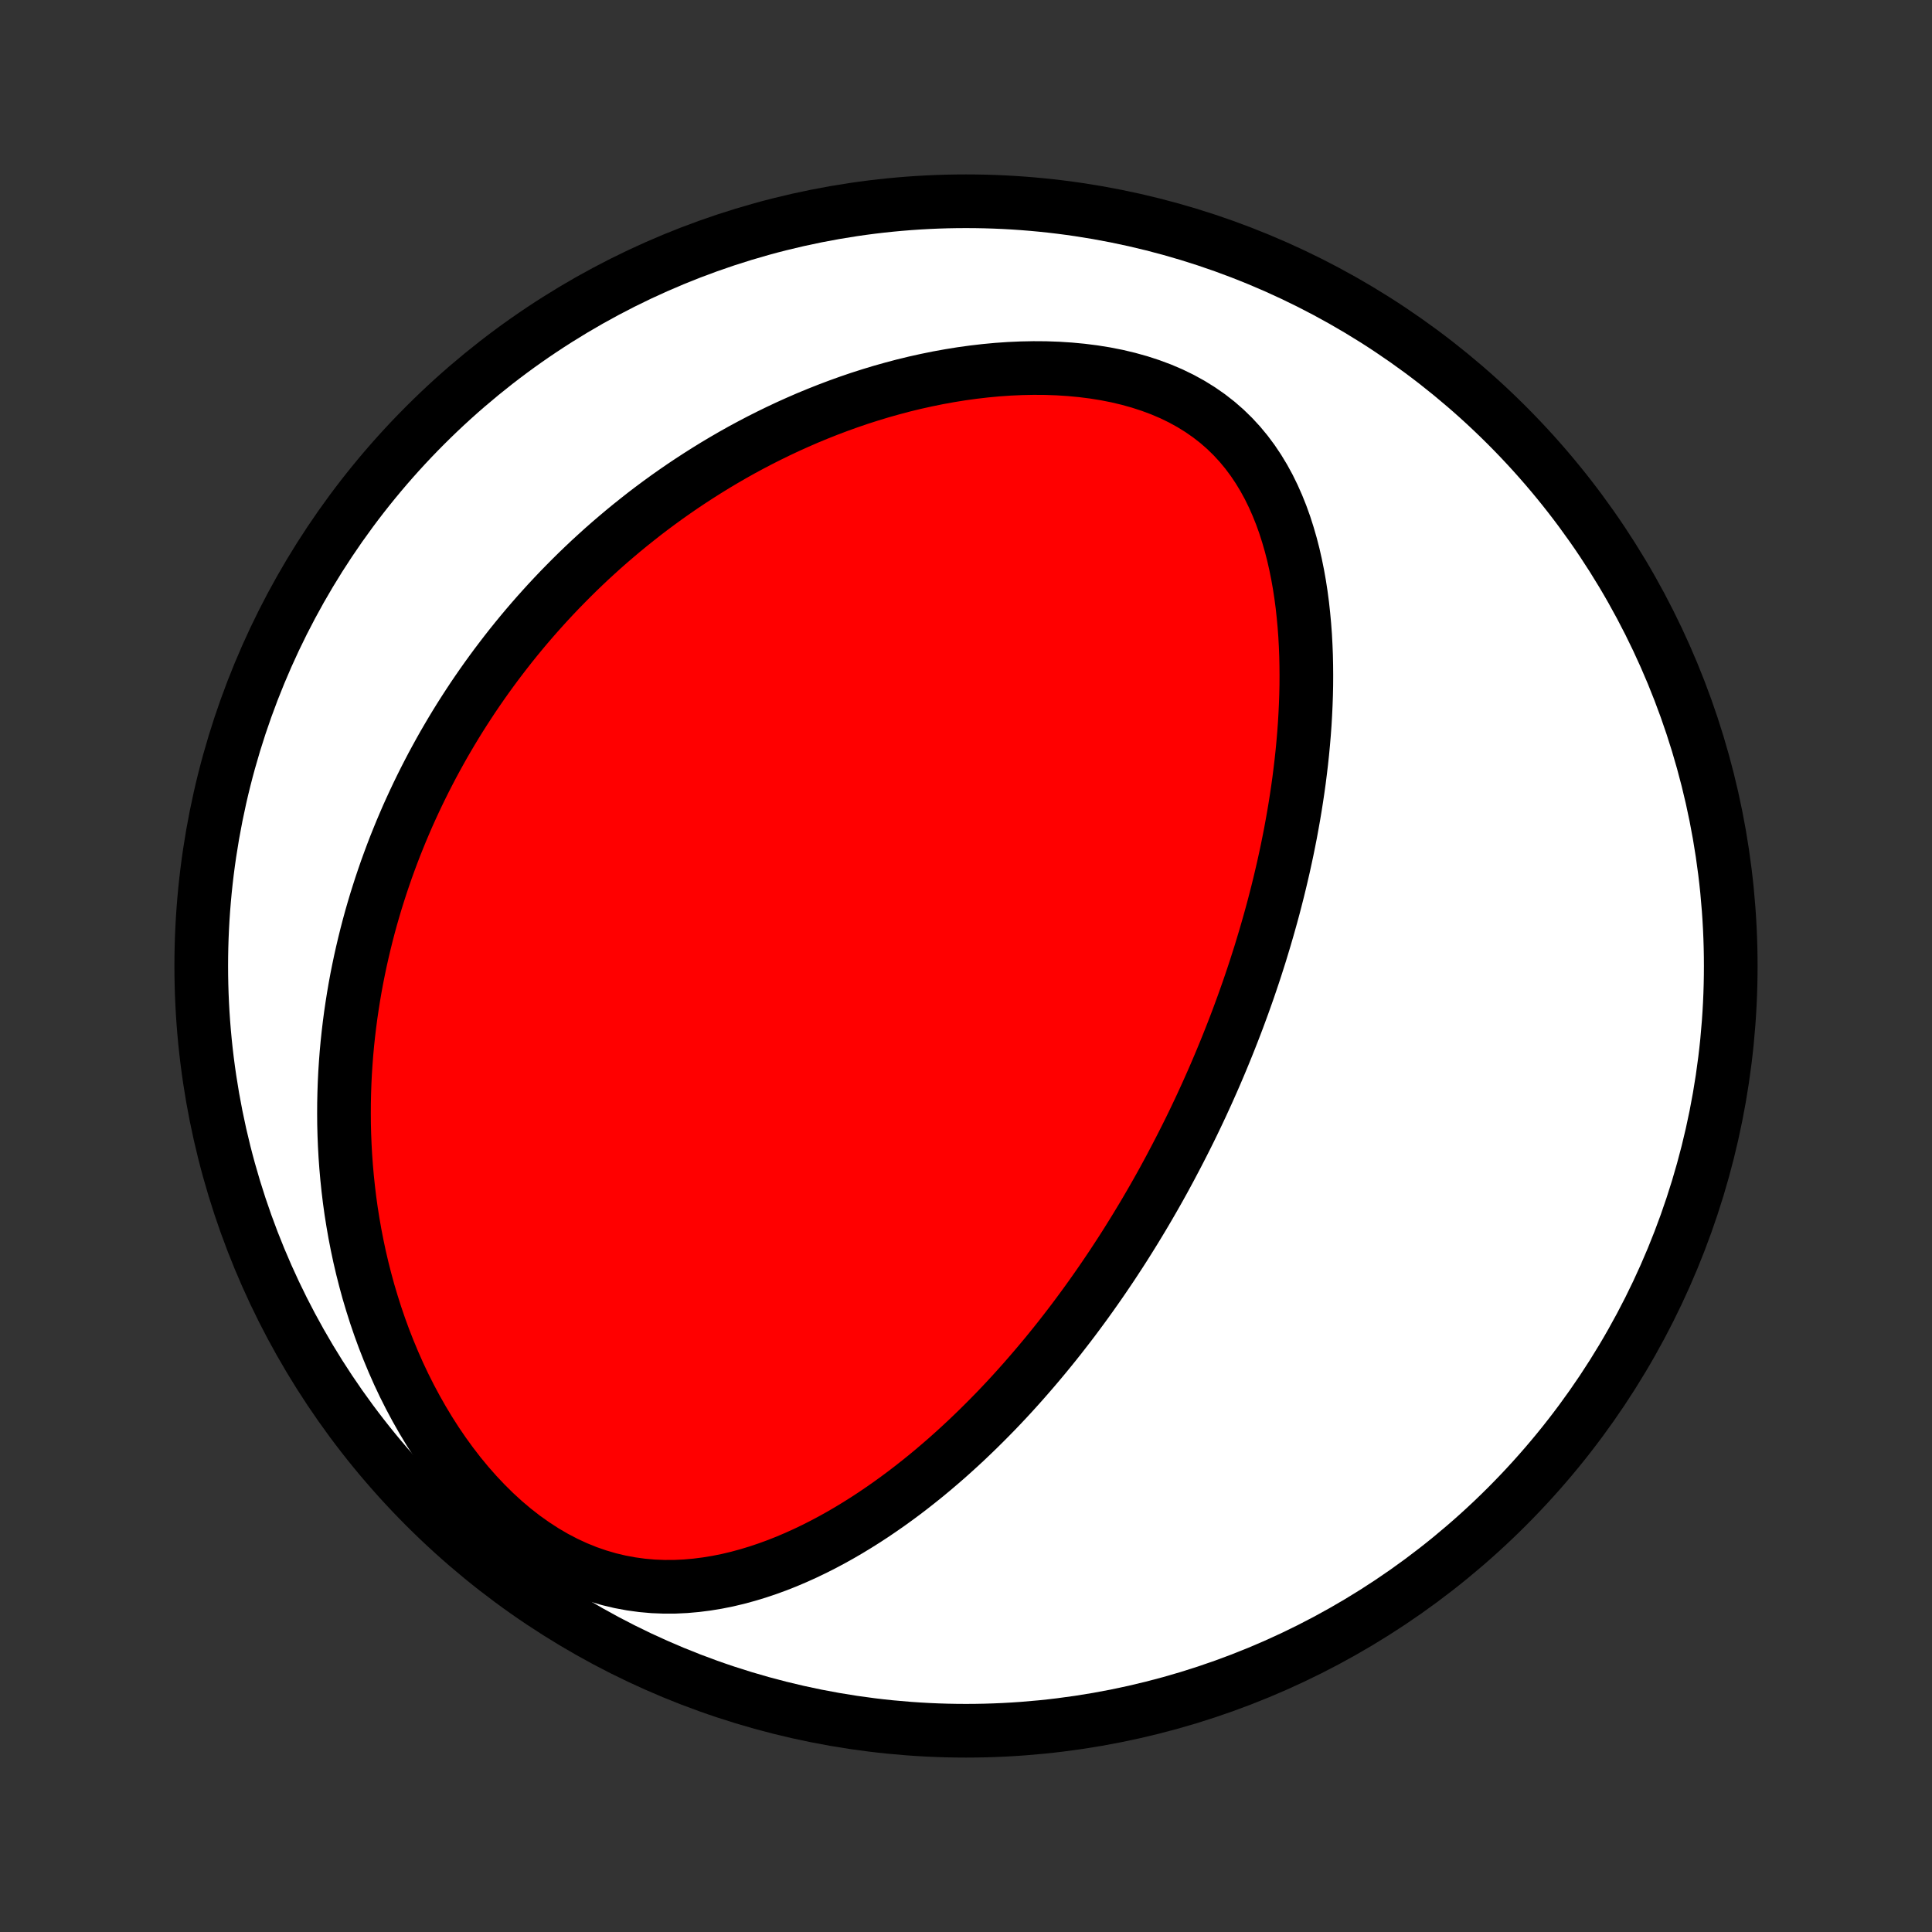 <?xml version="1.0" encoding="utf-8" standalone="no"?>
<!DOCTYPE svg PUBLIC "-//W3C//DTD SVG 1.1//EN"
  "http://www.w3.org/Graphics/SVG/1.1/DTD/svg11.dtd">
<!-- Created with matplotlib (http://matplotlib.org/) -->
<svg height="72pt" version="1.1" viewBox="0 0 72 72" width="72pt" xmlns="http://www.w3.org/2000/svg" xmlns:xlink="http://www.w3.org/1999/xlink">
 <rect x="0" y="0" width="72" height="72" fill="#333333" stroke="none"/>
 <defs>
  <style type="text/css">
*{stroke-linecap:butt;stroke-linejoin:round;}
  </style>
 </defs>
 <g id="figure_1">
  <g id="patch_1">
   <path d="
M0 72
L72 72
L72 0
L0 0
z
" style="fill:none;"/>
  </g>
  <g id="axes_1">
   <g id="PatchCollection_1">
    <defs>
     <path d="
M36 -7.5
C43.558 -7.5 50.808 -10.503 56.153 -15.848
C61.497 -21.192 64.5 -28.442 64.5 -36
C64.5 -43.558 61.497 -50.808 56.153 -56.153
C50.808 -61.497 43.558 -64.5 36 -64.5
C28.442 -64.5 21.192 -61.497 15.848 -56.153
C10.503 -50.808 7.5 -43.558 7.5 -36
C7.5 -28.442 10.503 -21.192 15.848 -15.848
C21.192 -10.503 28.442 -7.5 36 -7.5
z
" id="C0_0_a811fe30f3"/>
     <path d="
M43.854 -28.936
L43.974 -29.168
L44.093 -29.401
L44.211 -29.635
L44.328 -29.87
L44.443 -30.105
L44.557 -30.342
L44.67 -30.58
L44.782 -30.819
L44.892 -31.059
L45.002 -31.3
L45.11 -31.543
L45.218 -31.787
L45.324 -32.032
L45.429 -32.278
L45.533 -32.526
L45.636 -32.776
L45.738 -33.027
L45.839 -33.28
L45.939 -33.535
L46.038 -33.791
L46.136 -34.049
L46.232 -34.309
L46.328 -34.571
L46.422 -34.835
L46.516 -35.101
L46.608 -35.37
L46.699 -35.64
L46.789 -35.913
L46.877 -36.188
L46.965 -36.465
L47.05 -36.745
L47.135 -37.027
L47.218 -37.312
L47.3 -37.599
L47.381 -37.889
L47.46 -38.181
L47.537 -38.477
L47.613 -38.775
L47.687 -39.076
L47.759 -39.38
L47.83 -39.687
L47.898 -39.997
L47.965 -40.31
L48.029 -40.626
L48.092 -40.945
L48.151 -41.267
L48.209 -41.592
L48.264 -41.92
L48.316 -42.251
L48.366 -42.586
L48.413 -42.923
L48.456 -43.264
L48.497 -43.608
L48.534 -43.955
L48.567 -44.304
L48.597 -44.657
L48.623 -45.012
L48.644 -45.371
L48.661 -45.731
L48.674 -46.095
L48.682 -46.461
L48.684 -46.829
L48.681 -47.199
L48.673 -47.571
L48.658 -47.945
L48.638 -48.32
L48.61 -48.696
L48.575 -49.073
L48.534 -49.451
L48.484 -49.829
L48.426 -50.207
L48.359 -50.584
L48.283 -50.96
L48.198 -51.334
L48.102 -51.706
L47.995 -52.075
L47.878 -52.441
L47.748 -52.803
L47.605 -53.16
L47.45 -53.51
L47.281 -53.855
L47.097 -54.191
L46.898 -54.52
L46.684 -54.839
L46.454 -55.148
L46.208 -55.445
L45.945 -55.73
L45.666 -56.002
L45.37 -56.26
L45.057 -56.504
L44.729 -56.732
L44.386 -56.945
L44.028 -57.142
L43.656 -57.323
L43.271 -57.487
L42.874 -57.635
L42.468 -57.767
L42.051 -57.883
L41.627 -57.984
L41.195 -58.069
L40.758 -58.139
L40.316 -58.195
L39.87 -58.237
L39.421 -58.266
L38.971 -58.282
L38.519 -58.285
L38.068 -58.276
L37.617 -58.256
L37.167 -58.225
L36.719 -58.183
L36.273 -58.131
L35.83 -58.07
L35.39 -57.999
L34.954 -57.92
L34.522 -57.832
L34.094 -57.737
L33.67 -57.634
L33.252 -57.523
L32.839 -57.407
L32.43 -57.283
L32.027 -57.154
L31.629 -57.018
L31.237 -56.877
L30.851 -56.731
L30.47 -56.58
L30.095 -56.425
L29.725 -56.264
L29.361 -56.1
L29.003 -55.932
L28.651 -55.76
L28.304 -55.585
L27.963 -55.406
L27.628 -55.225
L27.298 -55.04
L26.974 -54.852
L26.655 -54.662
L26.342 -54.469
L26.034 -54.274
L25.731 -54.077
L25.433 -53.878
L25.14 -53.676
L24.852 -53.473
L24.57 -53.268
L24.291 -53.061
L24.018 -52.853
L23.75 -52.642
L23.486 -52.431
L23.226 -52.218
L22.971 -52.003
L22.72 -51.788
L22.473 -51.571
L22.231 -51.352
L21.992 -51.133
L21.758 -50.912
L21.527 -50.69
L21.301 -50.467
L21.078 -50.242
L20.858 -50.017
L20.642 -49.79
L20.43 -49.563
L20.222 -49.334
L20.016 -49.104
L19.814 -48.873
L19.615 -48.641
L19.42 -48.408
L19.227 -48.173
L19.038 -47.938
L18.852 -47.701
L18.669 -47.463
L18.488 -47.224
L18.311 -46.984
L18.136 -46.742
L17.964 -46.499
L17.795 -46.255
L17.628 -46.009
L17.465 -45.762
L17.304 -45.514
L17.145 -45.264
L16.989 -45.012
L16.836 -44.759
L16.686 -44.505
L16.537 -44.249
L16.392 -43.991
L16.249 -43.731
L16.108 -43.47
L15.97 -43.206
L15.834 -42.941
L15.701 -42.674
L15.57 -42.405
L15.442 -42.134
L15.316 -41.861
L15.192 -41.586
L15.072 -41.308
L14.953 -41.028
L14.838 -40.746
L14.724 -40.462
L14.614 -40.175
L14.506 -39.885
L14.4 -39.593
L14.298 -39.298
L14.198 -39.001
L14.101 -38.7
L14.006 -38.397
L13.915 -38.091
L13.826 -37.782
L13.741 -37.47
L13.659 -37.155
L13.58 -36.836
L13.504 -36.515
L13.431 -36.19
L13.362 -35.861
L13.296 -35.53
L13.234 -35.194
L13.176 -34.855
L13.122 -34.513
L13.071 -34.167
L13.025 -33.817
L12.983 -33.464
L12.945 -33.106
L12.912 -32.745
L12.884 -32.38
L12.86 -32.011
L12.842 -31.639
L12.829 -31.262
L12.821 -30.881
L12.819 -30.497
L12.822 -30.109
L12.832 -29.716
L12.848 -29.32
L12.87 -28.92
L12.899 -28.517
L12.935 -28.11
L12.978 -27.699
L13.028 -27.285
L13.086 -26.867
L13.153 -26.446
L13.227 -26.022
L13.31 -25.596
L13.401 -25.167
L13.502 -24.735
L13.612 -24.302
L13.731 -23.866
L13.861 -23.43
L14 -22.992
L14.15 -22.553
L14.31 -22.115
L14.482 -21.676
L14.664 -21.239
L14.857 -20.803
L15.062 -20.369
L15.279 -19.938
L15.508 -19.51
L15.748 -19.087
L16 -18.669
L16.264 -18.256
L16.54 -17.852
L16.828 -17.455
L17.127 -17.067
L17.438 -16.69
L17.76 -16.325
L18.093 -15.972
L18.436 -15.633
L18.789 -15.31
L19.152 -15.003
L19.523 -14.714
L19.902 -14.445
L20.288 -14.194
L20.68 -13.965
L21.078 -13.757
L21.48 -13.571
L21.885 -13.407
L22.293 -13.266
L22.703 -13.146
L23.113 -13.049
L23.523 -12.973
L23.933 -12.917
L24.341 -12.881
L24.747 -12.865
L25.15 -12.866
L25.55 -12.885
L25.946 -12.92
L26.339 -12.97
L26.728 -13.034
L27.112 -13.111
L27.491 -13.201
L27.865 -13.303
L28.235 -13.415
L28.599 -13.537
L28.958 -13.668
L29.312 -13.808
L29.66 -13.956
L30.003 -14.111
L30.341 -14.273
L30.673 -14.441
L31 -14.615
L31.321 -14.794
L31.637 -14.978
L31.948 -15.167
L32.253 -15.359
L32.553 -15.555
L32.847 -15.755
L33.137 -15.957
L33.422 -16.163
L33.701 -16.37
L33.976 -16.581
L34.245 -16.793
L34.511 -17.007
L34.771 -17.223
L35.026 -17.44
L35.278 -17.658
L35.524 -17.878
L35.767 -18.099
L36.005 -18.32
L36.239 -18.543
L36.468 -18.765
L36.694 -18.989
L36.916 -19.213
L37.135 -19.437
L37.349 -19.662
L37.56 -19.887
L37.767 -20.112
L37.971 -20.338
L38.171 -20.563
L38.368 -20.789
L38.562 -21.014
L38.753 -21.24
L38.941 -21.465
L39.126 -21.691
L39.308 -21.916
L39.487 -22.141
L39.663 -22.367
L39.837 -22.592
L40.008 -22.817
L40.176 -23.042
L40.342 -23.267
L40.506 -23.492
L40.667 -23.717
L40.826 -23.942
L40.983 -24.167
L41.138 -24.392
L41.29 -24.617
L41.441 -24.841
L41.589 -25.067
L41.736 -25.292
L41.881 -25.517
L42.023 -25.742
L42.164 -25.968
L42.304 -26.194
L42.441 -26.42
L42.578 -26.647
L42.712 -26.873
L42.845 -27.101
L42.976 -27.328
L43.106 -27.556
L43.234 -27.784
L43.361 -28.013
L43.486 -28.243
L43.61 -28.473
z
" id="C0_1_dc174bc738"/>
    </defs>
    <g clip-path="url(#p1bffca34e9)">
     <use style="fill:#ffffff;stroke:#000000;stroke-width:2.0;" x="0.0" xlink:href="#C0_0_a811fe30f3" y="72.0"/>
    </g>
    <g clip-path="url(#p1bffca34e9)">
     <use style="fill:#ff0000;stroke:#000000;stroke-width:2.0;" x="0.0" xlink:href="#C0_1_dc174bc738" y="72.0"/>
    </g>
   </g>
  </g>
 </g>
 <defs>
  <clipPath id="p1bffca34e9">
   <rect height="72.0" width="72.0" x="0.0" y="0.0"/>
  </clipPath>
 </defs>
</svg>
